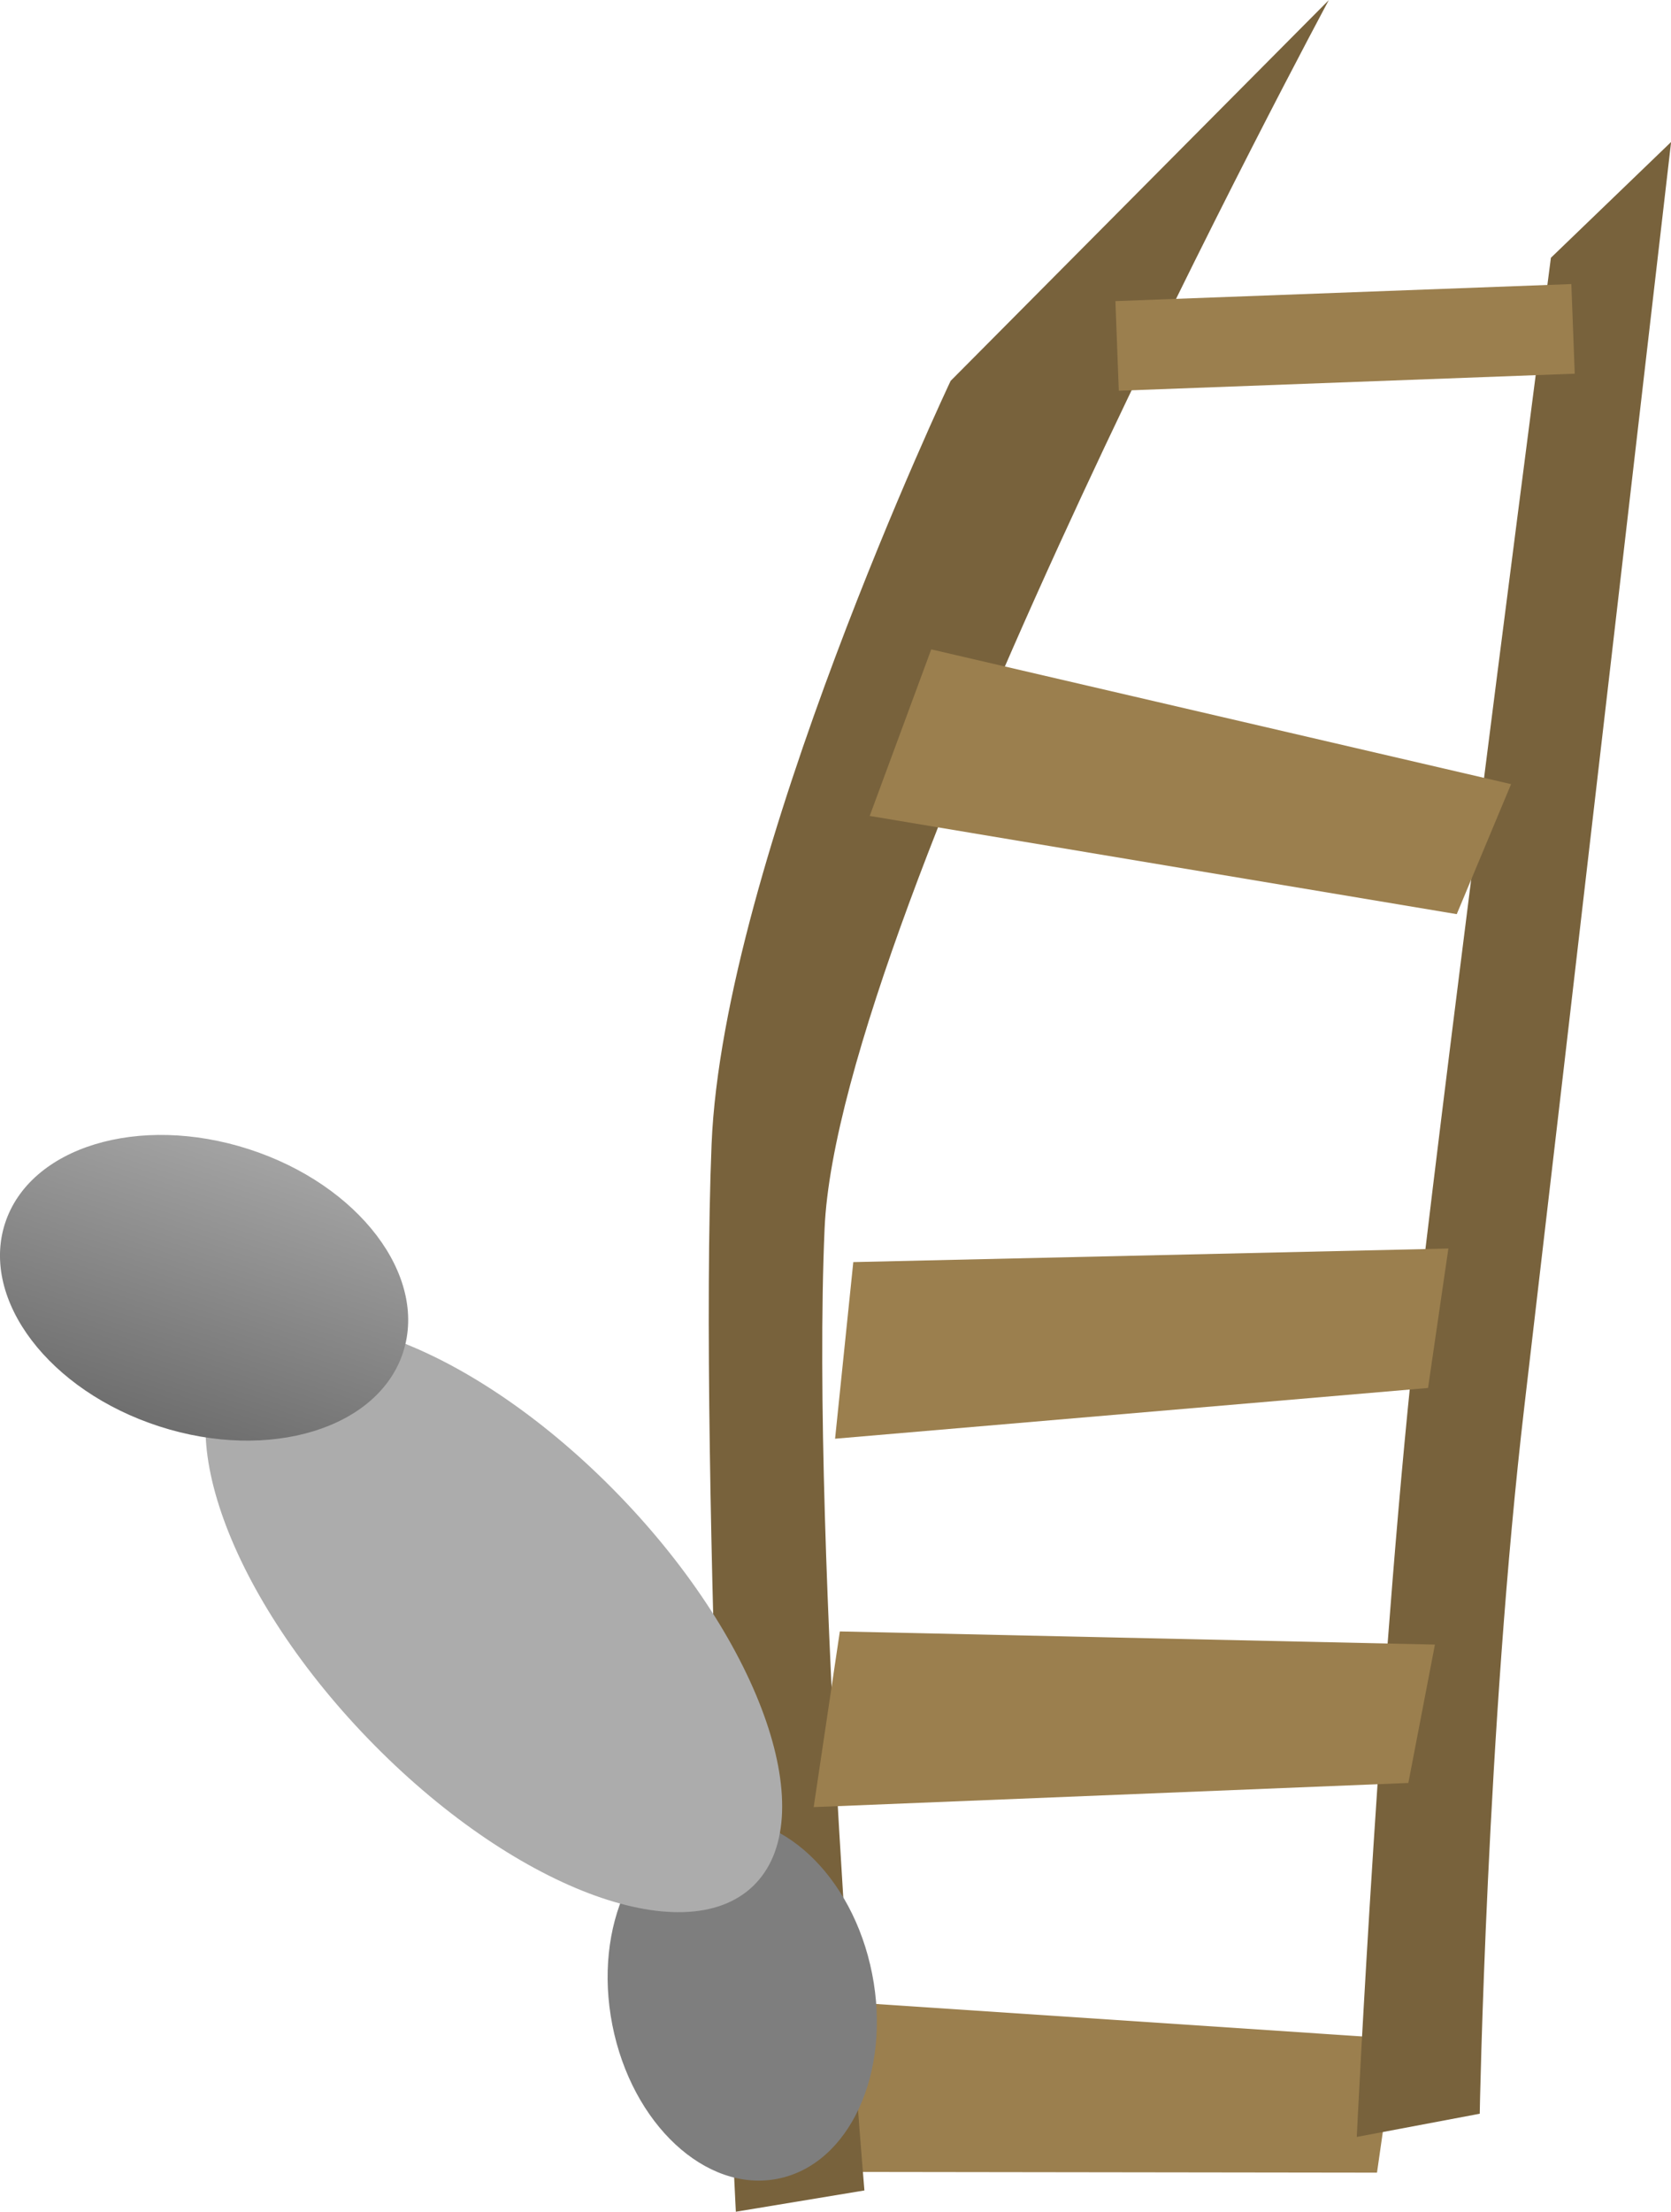 <svg version="1.1" xmlns="http://www.w3.org/2000/svg" xmlns:xlink="http://www.w3.org/1999/xlink" width="15.778" height="20.875" viewBox="0,0,15.778,20.875"><defs><linearGradient x1="233.631" y1="176.994" x2="232.787" y2="179.611" gradientUnits="userSpaceOnUse" id="color-1"><stop offset="0" stop-color="#a3a3a3"></stop><stop offset="1" stop-color="#6e6e6e"></stop></linearGradient></defs><g transform="translate(-231.282,-166.148)"><g data-paper-data="{&quot;isPaintingLayer&quot;:true}" fill-rule="nonzero" stroke="none" stroke-width="0" stroke-linecap="butt" stroke-linejoin="miter" stroke-miterlimit="10" stroke-dasharray="" stroke-dashoffset="0" style="mix-blend-mode: normal"><path d="M239.061,186.647l0.162,-1.607l5.242,0.35l-0.181,1.264z" fill="#9b7f4e"></path><path d="M238.23,187.023c0,0 -0.354,-7.004 -0.229,-10.076c0.109,-2.665 2.257,-7.204 2.257,-7.204l3.571,-3.594c0,0 -4.631,8.604 -4.761,11.594c-0.133,3.058 0.376,9.079 0.376,9.079z" fill="#78623c"></path><path d="M239.517,184.778c0.184,0.935 -0.216,1.801 -0.893,1.934c-0.677,0.133 -1.376,-0.516 -1.56,-1.451c-0.184,-0.935 0.216,-1.801 0.893,-1.934c0.677,-0.133 1.376,0.516 1.56,1.451z" fill="#7e7e7e"></path><path d="M237.132,180.266c1.353,1.4 1.918,3.049 1.262,3.682c-0.655,0.633 -2.283,0.011 -3.636,-1.389c-1.353,-1.4 -1.918,-3.049 -1.262,-3.682c0.655,-0.633 2.283,-0.011 3.636,1.389z" fill="#acacac"></path><path d="M235.089,178.909c-0.233,0.723 -1.264,1.037 -2.302,0.702c-1.038,-0.335 -1.691,-1.192 -1.458,-1.915c0.233,-0.723 1.264,-1.037 2.302,-0.702c1.038,0.335 1.691,1.192 1.458,1.915z" fill="url(#color-1)"></path><path d="M244.093,186.317c0,0 0.227,-4.718 0.577,-7.772c0.304,-2.65 1.256,-9.964 1.256,-9.964l1.135,-1.093c0,0 -1.036,8.956 -1.385,11.928c-0.356,3.04 -0.422,6.682 -0.422,6.682z" fill="#78623c"></path><path d="M238.965,183.204l0.247,-1.658l5.619,0.124l-0.251,1.306z" fill="#9b7f4e"></path><path d="M239.167,179.727l0.172,-1.667l5.619,-0.128l-0.192,1.316z" fill="#9b7f4e"></path><path d="M239.494,173.849l0.581,-1.572l5.475,1.272l-0.513,1.227z" fill="#9b7f4e"></path><path d="M241.846,169.836l-0.032,-0.846l4.305,-0.161l0.032,0.846z" fill="#9b7f4e"></path></g></g></svg>